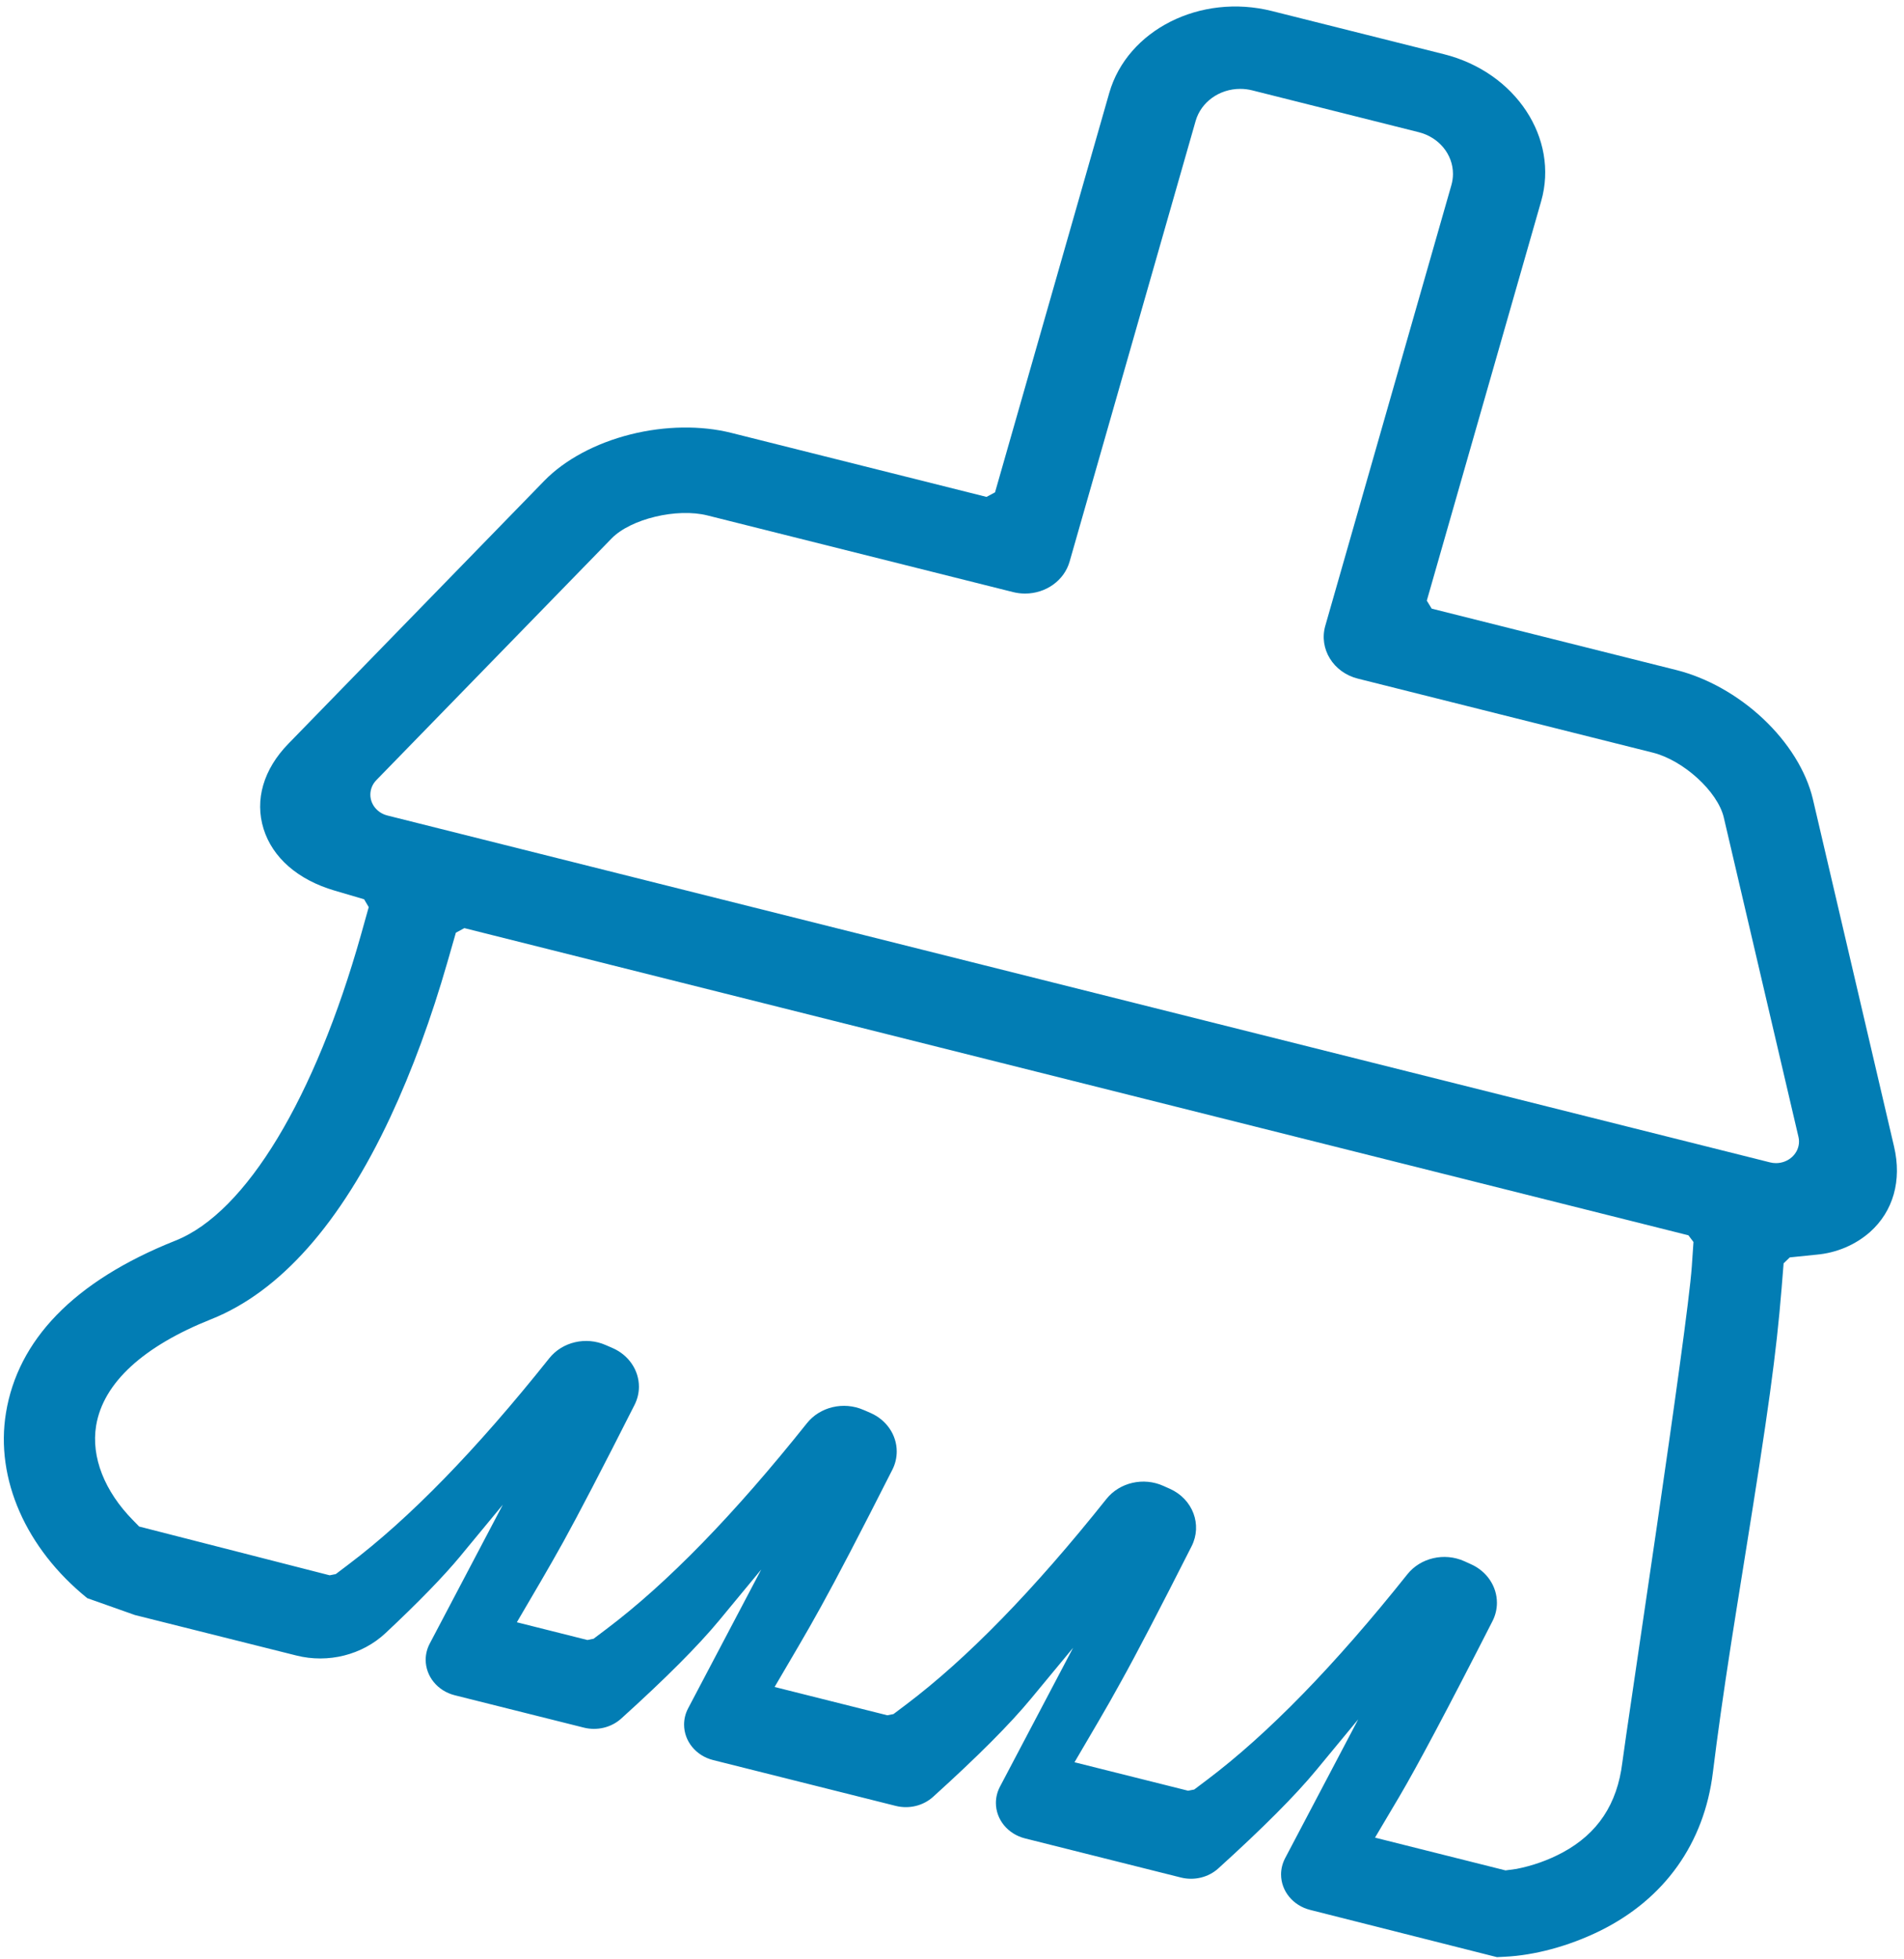 ﻿<?xml version="1.0" encoding="utf-8"?>
<svg version="1.1" xmlns:xlink="http://www.w3.org/1999/xlink" width="35px" height="36px" xmlns="http://www.w3.org/2000/svg">
  <g transform="matrix(1 0 0 1 -64 -587 )">
    <path d="M 8.47 28.582  L 9.243 27.647  L 7.9 30.198  C 7.851 30.29  7.825 30.393  7.825 30.496  C 7.825 30.801  8.044 31.069  8.359 31.148  L 10.733 31.743  C 10.977 31.804  11.238 31.741  11.42 31.576  C 12.236 30.839  12.836 30.237  13.22 29.773  L 13.993 28.838  L 12.649 31.389  C 12.6 31.482  12.575 31.584  12.575 31.687  C 12.575 31.993  12.794 32.26  13.109 32.339  L 16.466 33.181  C 16.711 33.242  16.971 33.179  17.153 33.014  C 17.969 32.276  18.569 31.675  18.952 31.211  L 19.726 30.276  L 18.382 32.827  C 18.333 32.92  18.307 33.022  18.307 33.126  C 18.307 33.432  18.527 33.699  18.842 33.778  L 21.708 34.497  C 21.952 34.558  22.213 34.495  22.395 34.33  C 23.21 33.592  23.811 32.99  24.194 32.526  L 24.967 31.591  L 23.623 34.143  C 23.575 34.235  23.549 34.337  23.549 34.44  C 23.549 34.746  23.769 35.013  24.084 35.092  L 27.518 35.96  L 27.671 35.952  C 28.198 35.926  28.826 35.765  29.413 35.476  C 30.597 34.892  31.328 33.869  31.487 32.565  C 31.572 31.876  31.677 31.131  31.821 30.202  C 31.887 29.784  31.938 29.457  32.069 28.645  C 32.508 25.917  32.651 24.886  32.75 23.672  L 32.787 23.212  L 32.9 23.103  L 33.39 23.053  C 33.759 23.021  34.106 22.874  34.376 22.636  C 34.802 22.255  34.964 21.691  34.817 21.066  L 33.325 14.683  C 33.204 14.173  32.877 13.643  32.405 13.201  C 31.942 12.768  31.375 12.452  30.819 12.312  L 26.318 11.183  L 26.228 11.036  L 28.33 3.698  C 28.661 2.543  27.863 1.327  26.543 0.996  L 23.382 0.203  C 22.063 -0.128  20.723 0.552  20.391 1.707  L 18.291 9.046  L 18.135 9.13  L 13.441 7.953  C 12.885 7.814  12.224 7.823  11.593 7.981  C 10.947 8.143  10.38 8.449  10.005 8.834  L 5.303 13.663  C 4.841 14.136  4.68 14.698  4.845 15.229  C 5.01 15.758  5.475 16.166  6.152 16.364  L 6.693 16.523  L 6.778 16.667  L 6.634 17.181  C 5.794 20.152  4.532 22.275  3.227 22.794  C 1.338 23.546  0.328 24.633  0.11 25.958  C -0.09 27.174  0.479 28.455  1.604 29.364  L 2.48 29.674  L 5.448 30.418  C 6.033 30.565  6.657 30.408  7.086 30.007  C 7.693 29.439  8.154 28.964  8.47 28.583  Z M 30.384 13.829  C 30.946 13.97  31.575 14.543  31.687 15.019  L 33.06 20.889  C 33.067 20.917  33.07 20.945  33.07 20.974  C 33.07 21.193  32.88 21.371  32.646 21.371  C 32.609 21.371  32.572 21.366  32.536 21.357  L 7.122 14.984  C 6.937 14.938  6.808 14.78  6.808 14.601  C 6.808 14.502  6.847 14.406  6.919 14.333  L 11.243 9.893  C 11.594 9.533  12.444 9.329  13.006 9.471  L 18.623 10.879  C 18.695 10.897  18.769 10.906  18.843 10.906  C 19.227 10.906  19.563 10.665  19.662 10.318  L 21.979 2.221  C 22.079 1.874  22.415 1.633  22.798 1.633  C 22.872 1.633  22.946 1.642  23.018 1.66  L 26.08 2.429  C 26.451 2.522  26.709 2.836  26.709 3.195  C 26.709 3.265  26.699 3.334  26.68 3.401  L 24.362 11.498  C 24.241 11.921  24.509 12.356  24.961 12.469  L 30.384 13.829  Z M 11.135 24.714  C 10.771 24.553  10.336 24.655  10.096 24.957  C 8.758 26.636  7.528 27.899  6.407 28.744  L 6.172 28.922  L 6.06 28.944  L 2.558 28.048  L 2.442 27.929  C 1.924 27.402  1.672 26.774  1.767 26.195  C 1.898 25.402  2.644 24.732  3.882 24.239  C 5.142 23.737  6.259 22.486  7.177 20.522  C 7.576 19.668  7.928 18.71  8.226 17.673  L 8.38 17.137  L 8.536 17.053  L 31.037 22.697  L 31.13 22.82  L 31.099 23.275  C 31.02 24.413  29.893 31.809  29.822 32.386  C 29.729 33.145  29.373 33.687  28.725 34.037  C 28.46 34.179  28.173 34.281  27.875 34.339  L 27.675 34.366  L 25.276 33.764  L 25.723 33.01  C 26.052 32.452  26.623 31.379  27.435 29.787  C 27.489 29.682  27.517 29.566  27.517 29.449  C 27.517 29.146  27.331 28.87  27.039 28.74  L 26.915 28.684  C 26.55 28.521  26.113 28.622  25.871 28.925  C 24.534 30.602  23.306 31.861  22.188 32.703  L 21.953 32.88  L 21.84 32.902  L 19.752 32.379  L 20.194 31.625  C 20.336 31.383  20.474 31.14  20.609 30.894  C 20.889 30.392  21.32 29.563  21.905 28.409  C 22.104 28.015  21.927 27.545  21.508 27.356  L 21.387 27.302  C 21.022 27.136  20.582 27.237  20.339 27.541  C 19.004 29.216  17.777 30.474  16.659 31.317  L 16.424 31.494  L 16.311 31.516  L 14.239 30.996  L 14.681 30.242  C 14.823 30  14.961 29.757  15.096 29.512  C 15.374 29.011  15.81 28.175  16.404 27.003  C 16.457 26.899  16.484 26.784  16.484 26.669  C 16.484 26.365  16.296 26.089  16.002 25.961  L 15.87 25.904  C 15.505 25.746  15.073 25.849  14.833 26.15  C 13.496 27.826  12.268 29.088  11.146 29.933  L 10.911 30.11  L 10.798 30.133  L 9.501 29.807  L 9.942 29.054  C 10.083 28.812  10.222 28.569  10.358 28.324  C 10.635 27.822  11.071 26.986  11.664 25.814  C 11.717 25.709  11.745 25.595  11.745 25.479  C 11.745 25.175  11.557 24.899  11.264 24.77  L 11.135 24.714  Z " fill-rule="nonzero" fill="#027db4" stroke="none" transform="matrix(1 0 0 1 64 587 )" />
  </g>
</svg>
